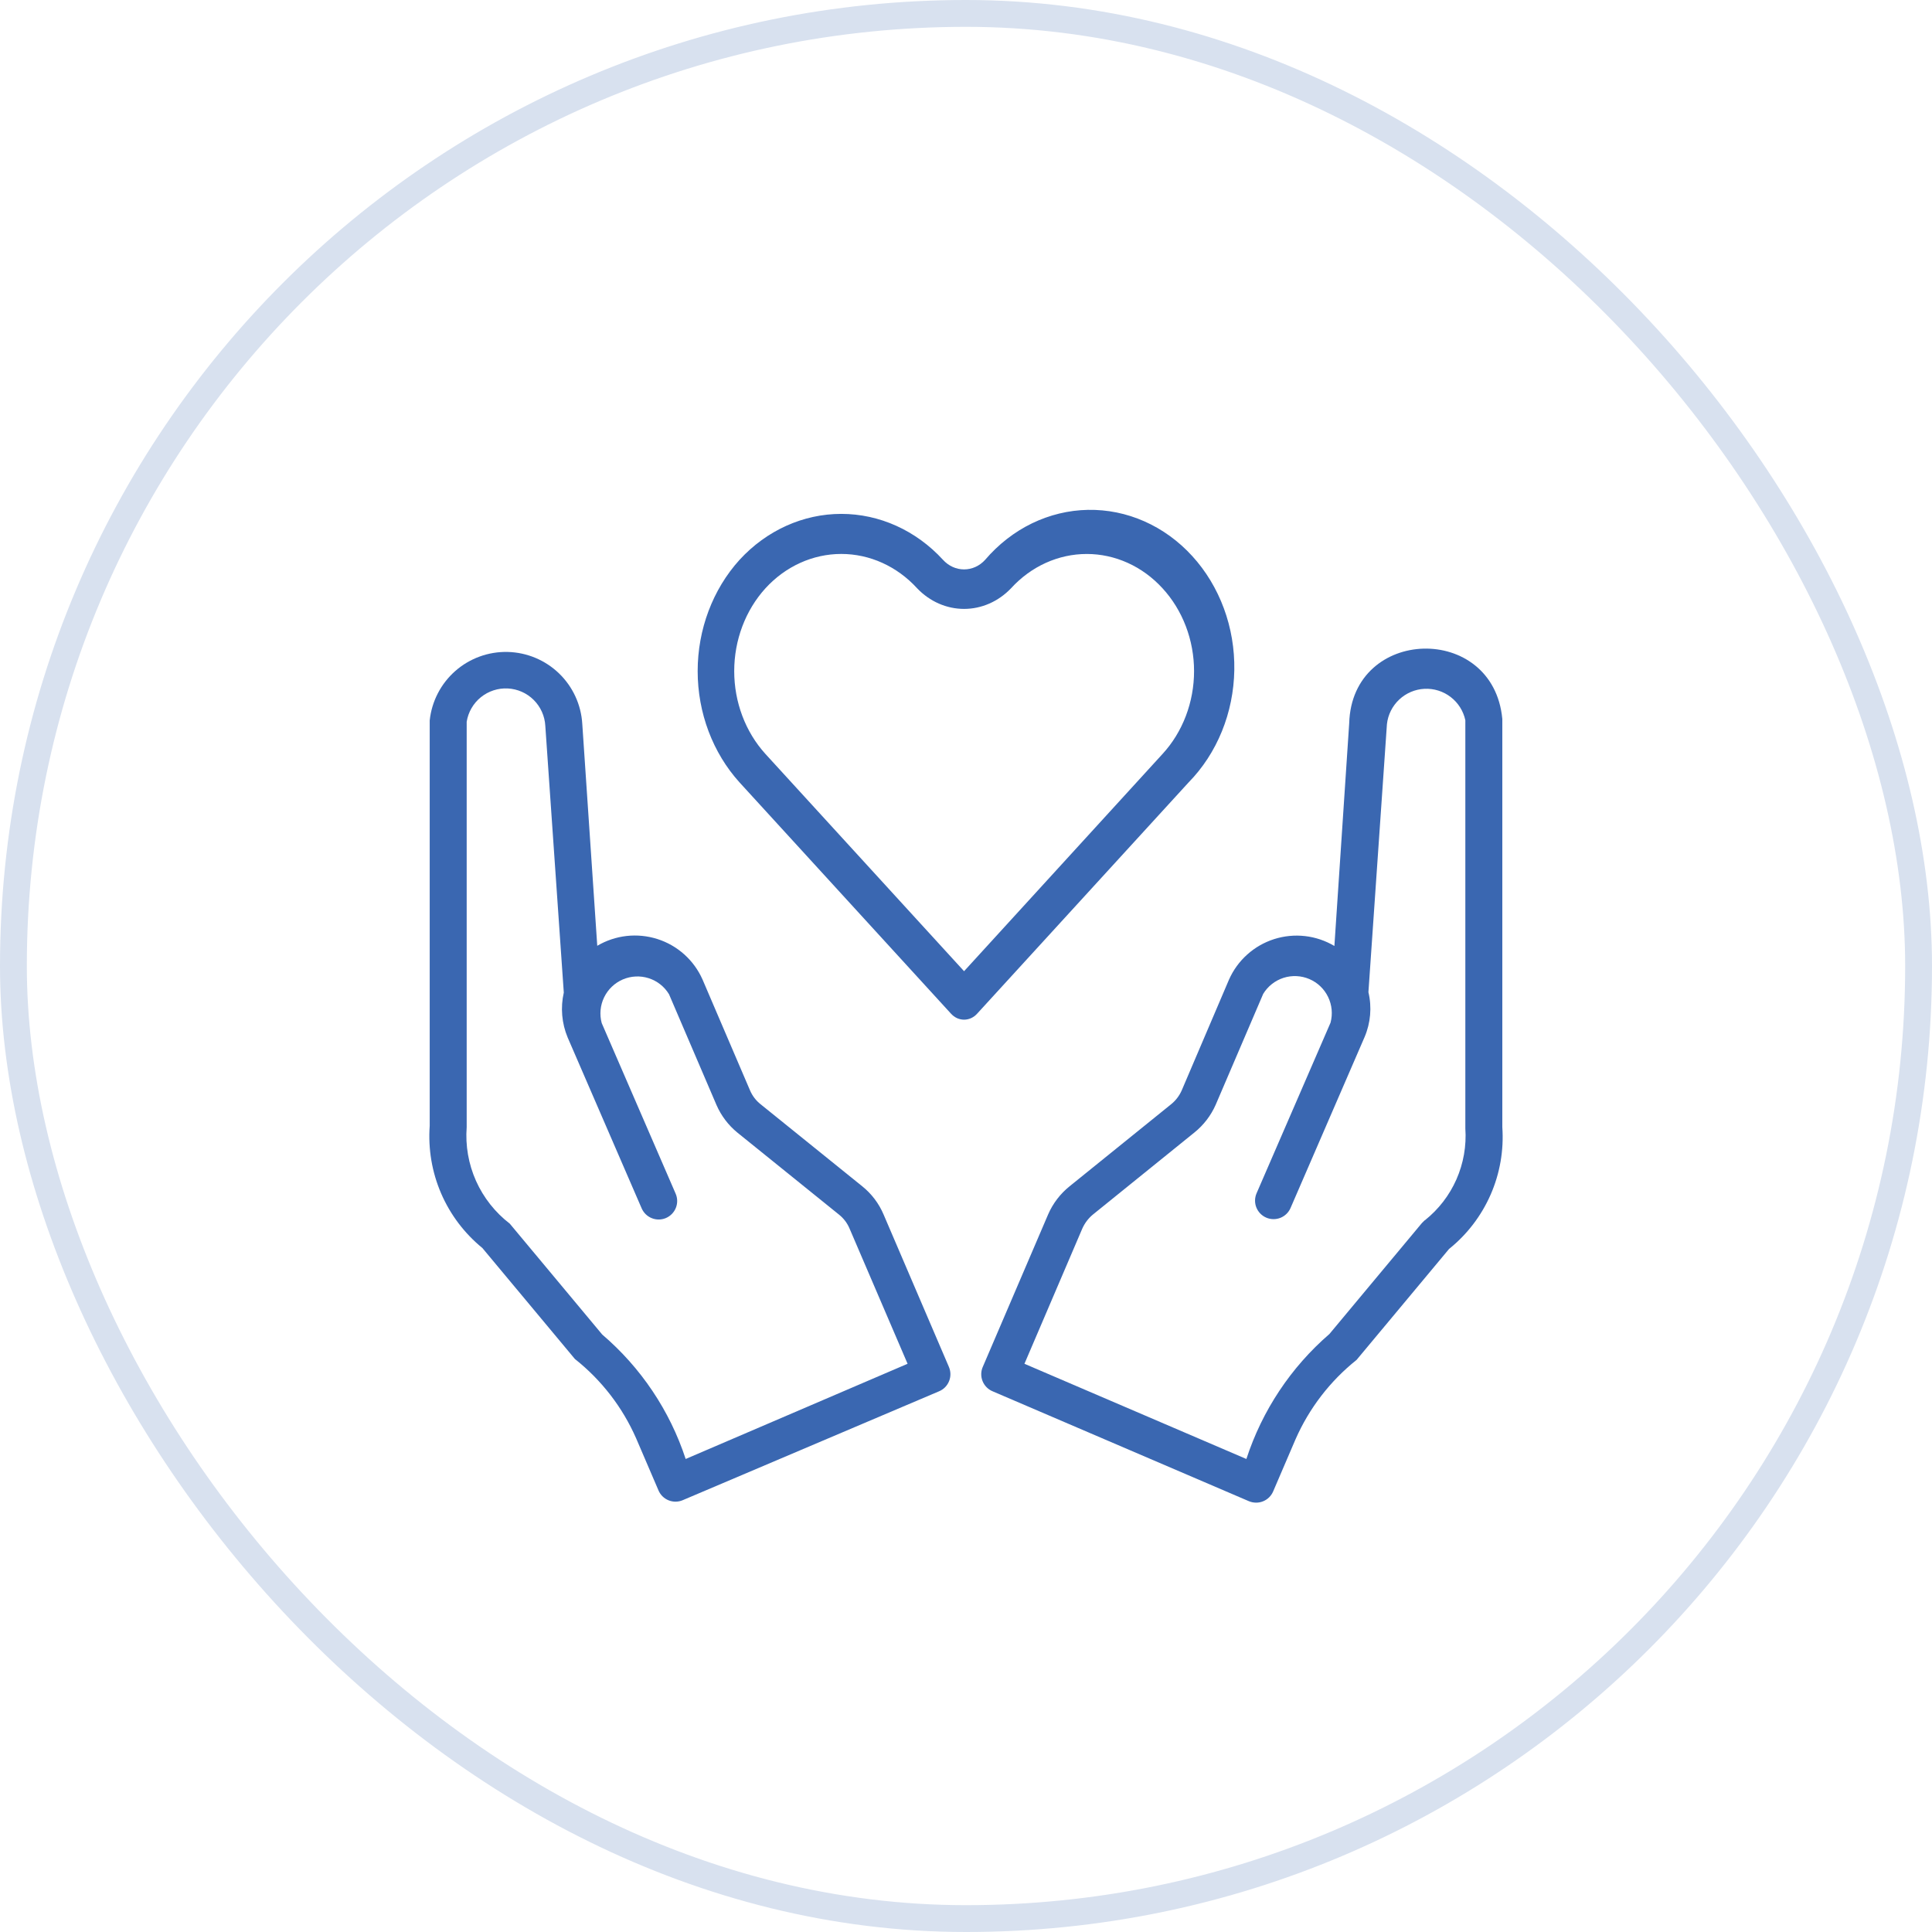 <svg  viewBox="0 0 72 72" fill="none" xmlns="http://www.w3.org/2000/svg">
<g clip-path="url(#clip0_1809_27685)">
<path d="M55.987 26.794C55.65 23.197 50.384 23.349 50.281 26.952L49.729 35.254C49.394 35.055 49.021 34.929 48.634 34.885C48.246 34.841 47.854 34.88 47.483 34.998C47.112 35.117 46.77 35.312 46.48 35.573C46.19 35.833 45.959 36.151 45.801 36.508L44.037 40.641C43.947 40.843 43.81 41.02 43.637 41.158L39.86 44.21C39.513 44.489 39.238 44.849 39.061 45.257L36.628 50.934C36.59 51.018 36.57 51.109 36.568 51.2C36.566 51.292 36.583 51.384 36.617 51.469C36.651 51.554 36.702 51.632 36.767 51.698C36.831 51.763 36.908 51.815 36.993 51.85L46.538 55.943C46.622 55.979 46.712 55.998 46.803 55.999C46.894 56.001 46.985 55.984 47.069 55.95C47.154 55.916 47.231 55.866 47.296 55.802C47.361 55.738 47.413 55.661 47.448 55.578L48.282 53.635C48.79 52.48 49.57 51.466 50.556 50.679L54.002 46.545C54.675 46.005 55.206 45.309 55.552 44.519C55.898 43.728 56.047 42.866 55.987 42.005V26.794ZM53.093 45.478L52.989 45.581L49.543 49.715C48.107 50.956 47.037 52.567 46.449 54.372L38.178 50.824L40.336 45.781C40.426 45.581 40.56 45.404 40.728 45.264L44.512 42.205C44.855 41.929 45.127 41.575 45.305 41.172L47.076 37.038C47.248 36.755 47.517 36.543 47.834 36.441C48.15 36.34 48.492 36.357 48.797 36.487C49.102 36.618 49.35 36.854 49.494 37.153C49.639 37.452 49.671 37.792 49.585 38.113L46.828 44.472C46.756 44.64 46.753 44.83 46.821 45C46.889 45.17 47.022 45.306 47.19 45.378C47.358 45.45 47.548 45.452 47.718 45.385C47.888 45.317 48.024 45.184 48.096 45.016L50.853 38.65C51.079 38.122 51.13 37.535 50.997 36.976L51.687 26.987C51.725 26.637 51.888 26.312 52.144 26.071C52.4 25.83 52.734 25.688 53.086 25.67C53.438 25.653 53.784 25.761 54.063 25.976C54.342 26.191 54.536 26.498 54.609 26.842V42.054C54.654 42.704 54.54 43.355 54.277 43.952C54.014 44.549 53.61 45.072 53.099 45.478H53.093Z" fill="#3A67B1"/>
<path d="M35.36 50.934L32.927 45.257C32.753 44.848 32.481 44.489 32.134 44.21L28.344 41.151C28.172 41.015 28.037 40.837 27.951 40.635L26.18 36.501C26.022 36.146 25.791 35.828 25.501 35.568C25.212 35.309 24.871 35.113 24.5 34.995C24.13 34.877 23.739 34.838 23.352 34.881C22.966 34.925 22.593 35.049 22.258 35.247L21.7 26.98C21.658 26.265 21.348 25.592 20.833 25.095C20.317 24.598 19.634 24.313 18.917 24.296C18.201 24.28 17.505 24.533 16.967 25.006C16.43 25.479 16.089 26.137 16.014 26.849V41.957C15.952 42.818 16.097 43.681 16.439 44.474C16.781 45.267 17.309 45.965 17.978 46.511L21.424 50.645C22.415 51.429 23.198 52.444 23.706 53.6L24.54 55.543C24.611 55.711 24.746 55.844 24.915 55.912C25.085 55.981 25.274 55.979 25.442 55.908L34.995 51.85C35.08 51.815 35.157 51.763 35.221 51.698C35.286 51.632 35.336 51.555 35.37 51.469C35.404 51.384 35.421 51.292 35.419 51.201C35.417 51.109 35.397 51.018 35.36 50.934ZM22.444 49.735L18.998 45.602C18.453 45.183 18.02 44.635 17.739 44.007C17.459 43.379 17.34 42.691 17.392 42.005V26.897C17.45 26.538 17.638 26.212 17.921 25.983C18.204 25.755 18.562 25.638 18.925 25.657C19.289 25.676 19.632 25.828 19.89 26.085C20.148 26.342 20.302 26.685 20.322 27.049L21.011 36.99C20.884 37.55 20.934 38.135 21.155 38.664L23.912 45.03C23.985 45.198 24.121 45.331 24.291 45.398C24.46 45.466 24.65 45.464 24.819 45.392C24.987 45.319 25.119 45.183 25.187 45.014C25.255 44.844 25.253 44.654 25.18 44.486L22.424 38.127C22.337 37.806 22.369 37.465 22.514 37.167C22.659 36.868 22.906 36.632 23.211 36.501C23.517 36.37 23.859 36.354 24.175 36.455C24.491 36.556 24.76 36.768 24.932 37.052L26.704 41.186C26.877 41.581 27.142 41.931 27.476 42.205L31.266 45.264C31.438 45.401 31.573 45.578 31.659 45.781L33.823 50.824L25.553 54.372C24.962 52.571 23.886 50.967 22.444 49.735Z" fill="#3A67B1"/>
<path d="M35.142 20.862C34.136 19.766 32.773 19.151 31.352 19.151C29.932 19.151 28.569 19.766 27.562 20.862C26.562 21.965 26 23.457 26 25.011C26 26.565 26.562 28.056 27.562 29.16L35.443 37.779C35.507 37.849 35.582 37.904 35.665 37.943C35.749 37.98 35.838 38 35.928 38C36.019 38 36.108 37.98 36.191 37.943C36.274 37.904 36.35 37.849 36.413 37.779L44.294 29.16C44.821 28.623 45.243 27.975 45.536 27.256C45.829 26.536 45.986 25.759 45.999 24.972C46.012 24.184 45.88 23.402 45.61 22.672C45.34 21.941 44.939 21.278 44.43 20.721C43.921 20.163 43.315 19.724 42.648 19.429C41.98 19.133 41.265 18.988 40.545 19.001C39.825 19.014 39.115 19.186 38.456 19.505C37.798 19.825 37.206 20.287 36.714 20.862C36.611 20.976 36.489 21.066 36.354 21.127C36.219 21.189 36.074 21.22 35.928 21.22C35.782 21.22 35.637 21.189 35.502 21.127C35.368 21.066 35.245 20.976 35.142 20.862ZM37.678 21.924C38.049 21.518 38.489 21.196 38.973 20.977C39.457 20.758 39.976 20.645 40.501 20.645C41.025 20.645 41.544 20.758 42.028 20.977C42.513 21.196 42.953 21.518 43.324 21.924C43.696 22.328 43.991 22.809 44.193 23.339C44.395 23.869 44.499 24.437 44.499 25.011C44.499 25.585 44.395 26.153 44.193 26.683C43.991 27.213 43.696 27.694 43.324 28.098L35.928 36.194L28.526 28.098C27.781 27.278 27.362 26.168 27.362 25.011C27.362 23.854 27.781 22.744 28.526 21.924C29.276 21.104 30.292 20.644 31.352 20.644C32.412 20.644 33.429 21.104 34.179 21.924C34.649 22.417 35.276 22.692 35.928 22.692C36.58 22.692 37.207 22.417 37.678 21.924Z" fill="#3A67B1"/>
</g>
<rect x="0.5" y="0.5" width="71" height="71" rx="35.5" stroke="#D8E1EF"/>
<defs>
<clipPath id="clip0_1809_27685">
<rect width="40" height="40" fill="white" transform="translate(16 16)"/>
</clipPath>
</defs>
</svg>
